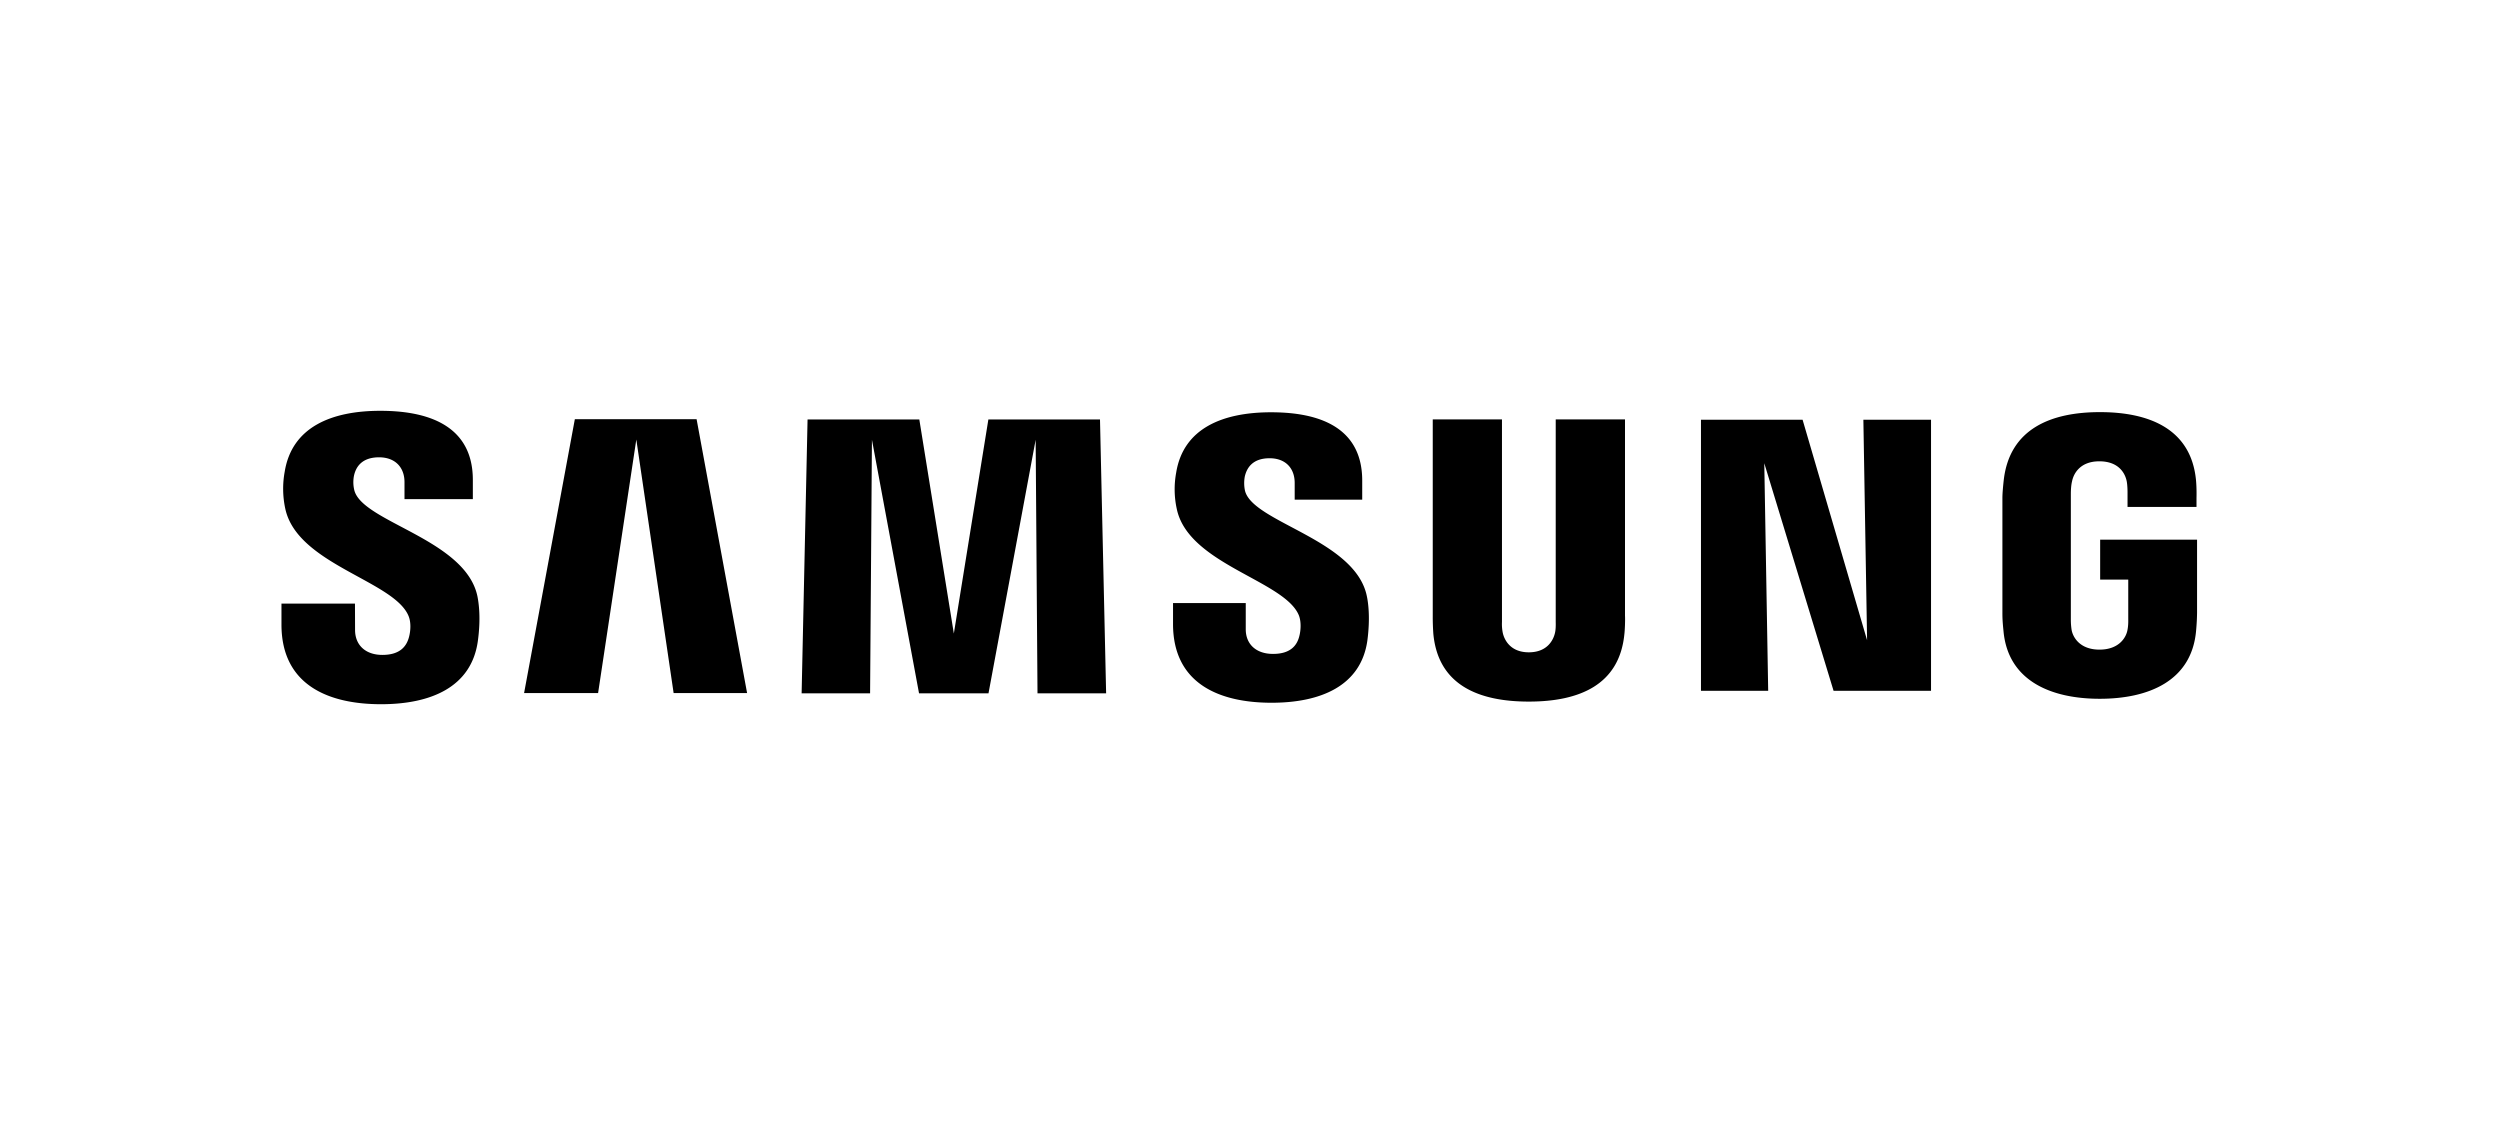 <svg xmlns="http://www.w3.org/2000/svg" width="80" height="36" viewBox="0 0 80 36"><g fill="currentColor" transform="translate(9 13)"><path d="M58.205 4.269v1.278h.899v1.268c.003.113-.004.236-.023.333-.036.237-.26.64-.898.64-.634 0-.855-.403-.893-.64a2.2 2.2 0 0 1-.023-.333V2.81c0-.141.01-.296.04-.414.043-.213.233-.634.871-.634.67 0 .838.444.876.634.026.127.027.338.027.338v.487h2.207v-.288s.01-.3-.017-.58C61.106.708 59.751.188 58.198.188c-1.556 0-2.884.525-3.077 2.164-.017.15-.044.42-.044.58v3.685c0 .16.005.285.035.578.144 1.599 1.53 2.166 3.08 2.166 1.559 0 2.935-.567 3.082-2.166.026-.293.028-.418.032-.578V4.269h-3.1z"/><polygon points="50.747 2.049 48.683 9.105 45.431 9.105 45.431 .432 47.582 .432 47.457 7.714 49.674 .432 52.793 .432 52.793 9.105 50.628 9.105" transform="matrix(1 0 0 -1 0 9.537)"/><path d="M43 .42h-2.217v6.484c.003.113 0 .24-.02.333-.045.218-.23.637-.842.637-.603 0-.793-.42-.835-.637a1.414 1.414 0 0 1-.023-.333V.42h-2.215v6.283a7.7 7.7 0 0 0 .019.58c.153 1.636 1.443 2.168 3.054 2.168 1.615 0 2.904-.532 3.06-2.169.012-.086.028-.417.019-.58V.42zM30.84 2.704a1.17 1.17 0 0 1-.007-.453c.063-.28.251-.587.794-.587.507 0 .803.316.803.79v.535h2.161v-.61c0-1.89-1.693-2.186-2.918-2.186-1.544 0-2.805.51-3.035 1.93a2.94 2.94 0 0 0 .02 1.168c.376 1.772 3.46 2.286 3.908 3.406.08.213.056.483.016.643-.067.291-.263.585-.845.585-.545 0-.873-.314-.873-.787v-.84h-2.327v.668c0 1.937 1.518 2.522 3.152 2.522 1.566 0 2.858-.535 3.066-1.985.099-.75.024-1.237-.015-1.421-.363-1.817-3.65-2.364-3.9-3.378z"/><polygon points="22.628 9.186 21.523 2.335 20.418 9.186 16.842 9.186 16.652 .422 18.843 .422 18.902 8.536 20.409 .422 22.632 .422 24.141 8.536 24.2 .422 26.396 .422 26.2 9.186" transform="matrix(1 0 0 -1 0 9.608)"/><polygon points="9.395 9.178 7.771 .414 10.139 .414 11.362 8.527 12.556 .414 14.907 .414 13.291 9.178" transform="matrix(1 0 0 -1 0 9.592)"/><path d="M2.337 2.684a1.09 1.09 0 0 1-.01-.46c.06-.28.25-.59.803-.59.513 0 .814.318.814.795v.543h2.187v-.616C6.13.449 4.41.146 3.172.146 1.615.145.343.661.111 2.092a3.03 3.03 0 0 0 .017 1.182c.38 1.792 3.495 2.31 3.948 3.444.085.21.059.481.017.647-.072.295-.27.592-.856.592-.547 0-.875-.32-.875-.798l-.003-.843H.007v.67c0 1.96 1.539 2.549 3.186 2.549 1.584 0 2.884-.54 3.096-2.007.106-.756.027-1.248-.009-1.435-.37-1.839-3.694-2.384-3.943-3.41"/></g></svg>
